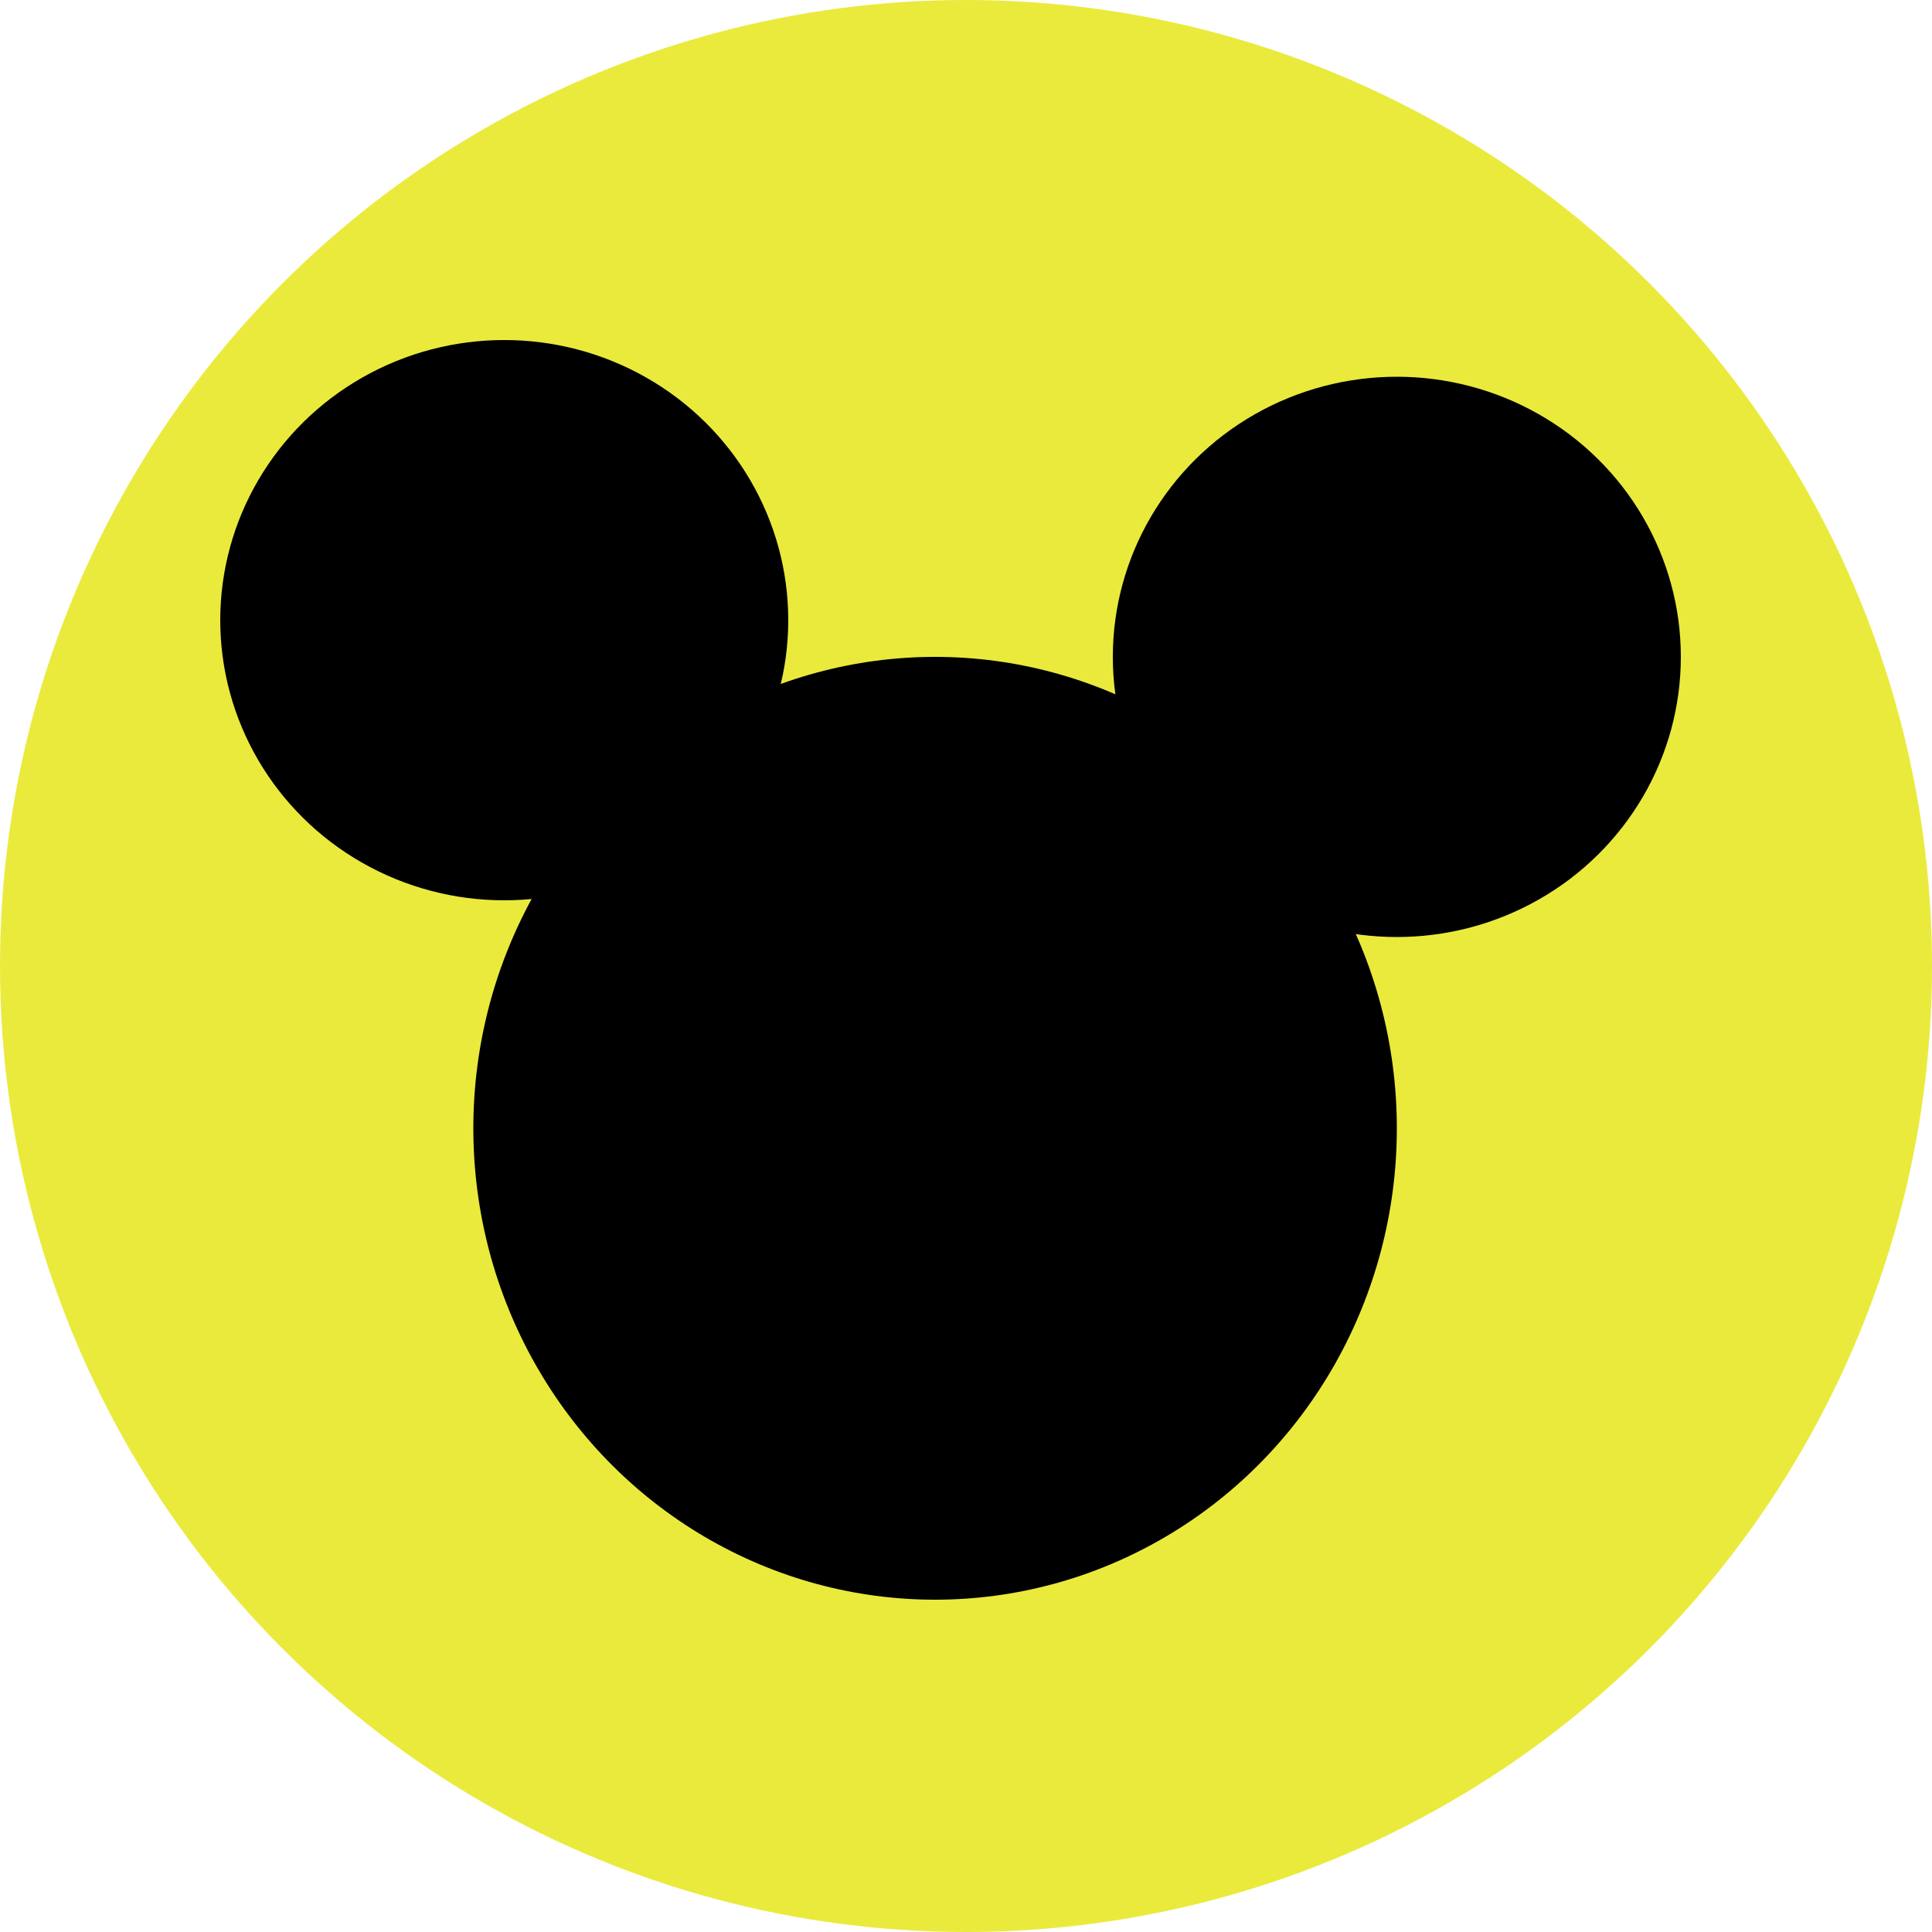 <?xml version="1.0" encoding="utf-8"?>
<!-- Generator: Adobe Illustrator 18.0.0, SVG Export Plug-In . SVG Version: 6.00 Build 0)  -->
<!DOCTYPE svg PUBLIC "-//W3C//DTD SVG 1.1//EN" "http://www.w3.org/Graphics/SVG/1.1/DTD/svg11.dtd">
<svg version="1.1" id="Layer_1" xmlns="http://www.w3.org/2000/svg" xmlns:xlink="http://www.w3.org/1999/xlink" x="0px" y="0px"
	 viewBox="0 0 500 500" enable-background="new 0 0 500 500" xml:space="preserve">
<circle fill="#EAEA3D" cx="250" cy="250" r="250"/>
<ellipse cx="361.5" cy="170" rx="73.5" ry="72.5"/>
<ellipse cx="242" cy="292" rx="119.5" ry="122"/>
<ellipse cx="130.5" cy="160.5" rx="73.5" ry="72.5"/>
</svg>
